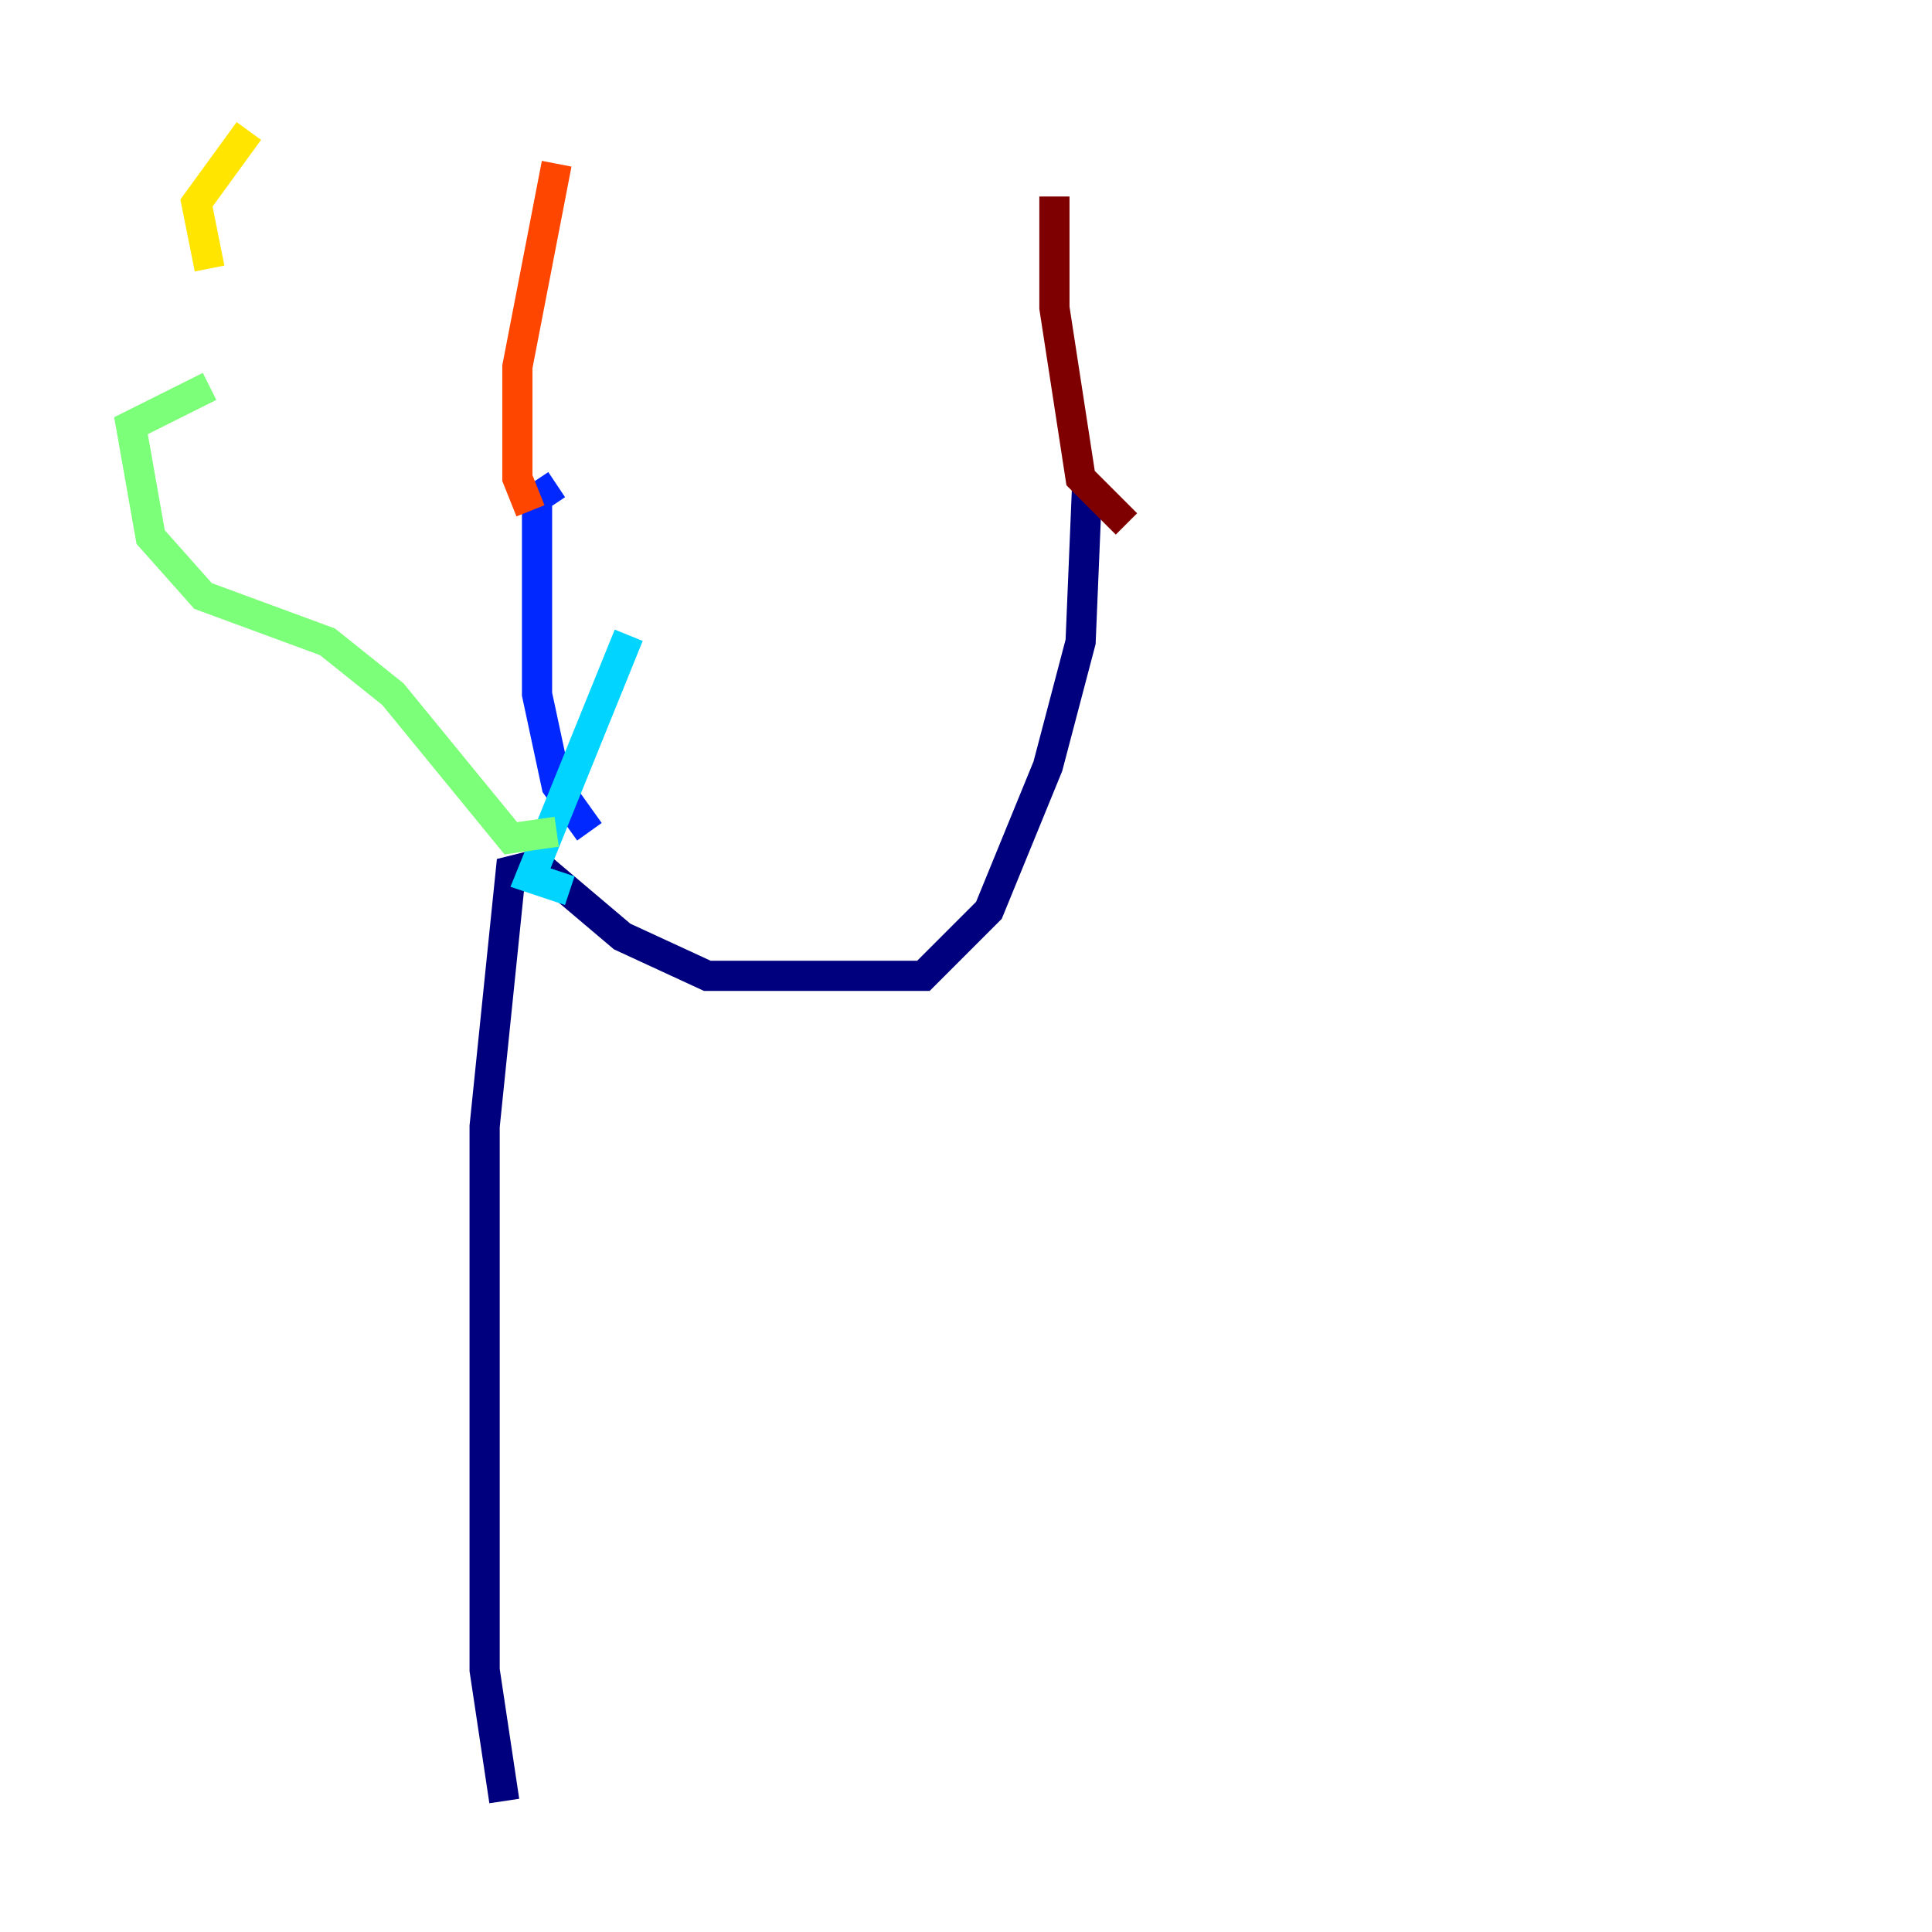 <?xml version="1.0" encoding="utf-8" ?>
<svg baseProfile="tiny" height="128" version="1.2" viewBox="0,0,128,128" width="128" xmlns="http://www.w3.org/2000/svg" xmlns:ev="http://www.w3.org/2001/xml-events" xmlns:xlink="http://www.w3.org/1999/xlink"><defs /><polyline fill="none" points="33.41,119.322 32.108,110.644 32.108,74.63 33.844,57.709 35.58,57.275 41.22,62.047 46.861,64.651 61.18,64.651 65.519,60.312 69.424,50.766 71.593,42.522 72.027,32.108" stroke="#00007f" stroke-width="2" /><polyline fill="none" points="39.051,55.105 36.881,52.068 35.58,45.993 35.58,32.976 36.881,32.108" stroke="#0028ff" stroke-width="2" /><polyline fill="none" points="41.654,42.088 35.146,58.142 37.749,59.01" stroke="#00d4ff" stroke-width="2" /><polyline fill="none" points="36.881,55.105 33.844,55.539 26.034,45.993 21.695,42.522 13.451,39.485 9.98,35.58 8.678,28.203 13.885,25.6" stroke="#7cff79" stroke-width="2" /><polyline fill="none" points="13.885,17.79 13.017,13.451 16.488,8.678" stroke="#ffe500" stroke-width="2" /><polyline fill="none" points="35.146,33.844 34.278,31.675 34.278,24.298 36.881,10.848" stroke="#ff4600" stroke-width="2" /><polyline fill="none" points="74.63,34.712 71.593,31.675 69.858,20.393 69.858,13.017" stroke="#7f0000" stroke-width="2" /></svg>